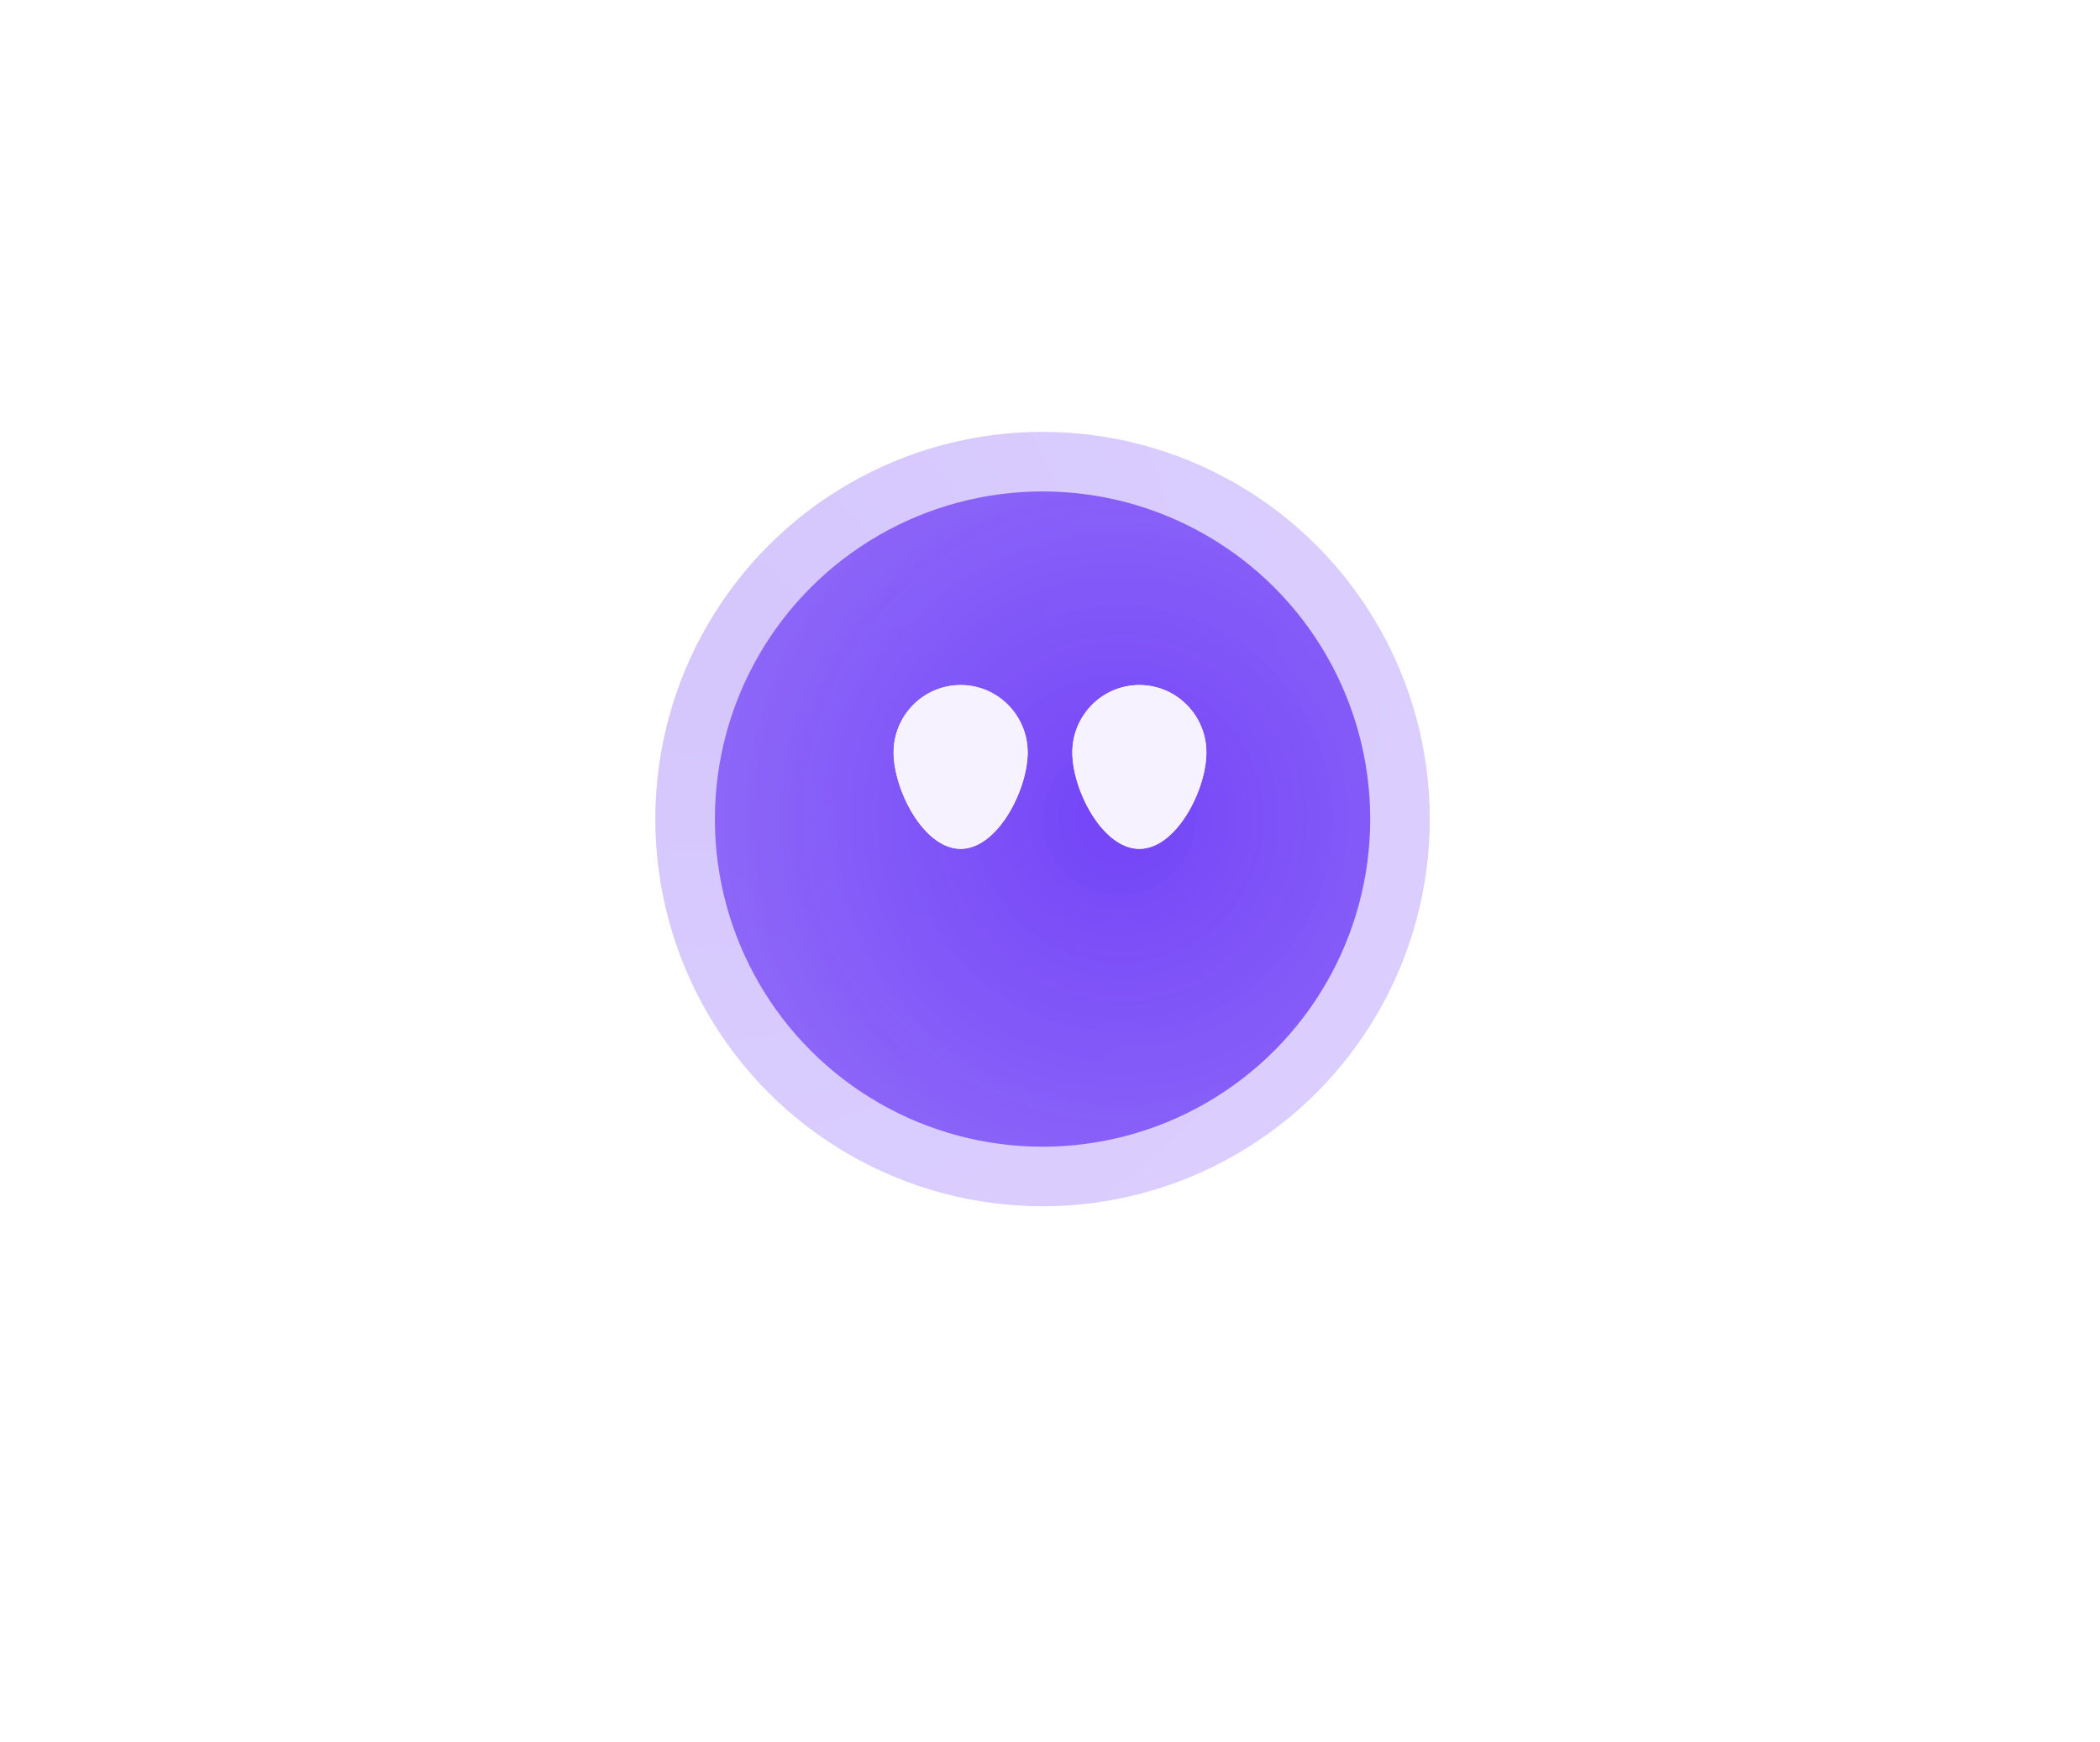 <svg width="141" height="117" viewBox="0 0 141 117" fill="none" xmlns="http://www.w3.org/2000/svg">
<circle cx="70" cy="55" r="26" fill="url(#paint0_radial_213_56)" fill-opacity="0.3"/>
<circle cx="70" cy="55" r="22" fill="url(#paint1_radial_213_56)"/>
<g filter="url(#filter0_f_213_56)">
<path d="M81 50.529C81 53.031 78.985 57 76.5 57C74.015 57 72 53.031 72 50.529C72 48.028 74.015 46 76.5 46C78.985 46 81 48.028 81 50.529Z" fill="#F6F2FF"/>
</g>
<path d="M81 50.529C81 53.031 78.985 57 76.5 57C74.015 57 72 53.031 72 50.529C72 48.028 74.015 46 76.5 46C78.985 46 81 48.028 81 50.529Z" fill="#F6F2FF"/>
<g filter="url(#filter1_f_213_56)">
<path d="M69 50.529C69 53.031 66.985 57 64.5 57C62.015 57 60 53.031 60 50.529C60 48.028 62.015 46 64.5 46C66.985 46 69 48.028 69 50.529Z" fill="#F6F2FF"/>
</g>
<path d="M69 50.529C69 53.031 66.985 57 64.5 57C62.015 57 60 53.031 60 50.529C60 48.028 62.015 46 64.5 46C66.985 46 69 48.028 69 50.529Z" fill="#F6F2FF"/>
<defs>
<filter id="filter0_f_213_56" x="12" y="-14" width="129" height="131" filterUnits="userSpaceOnUse" color-interpolation-filters="sRGB">
<feFlood flood-opacity="0" result="BackgroundImageFix"/>
<feBlend mode="normal" in="SourceGraphic" in2="BackgroundImageFix" result="shape"/>
<feGaussianBlur stdDeviation="30" result="effect1_foregroundBlur_213_56"/>
</filter>
<filter id="filter1_f_213_56" x="0" y="-14" width="129" height="131" filterUnits="userSpaceOnUse" color-interpolation-filters="sRGB">
<feFlood flood-opacity="0" result="BackgroundImageFix"/>
<feBlend mode="normal" in="SourceGraphic" in2="BackgroundImageFix" result="shape"/>
<feGaussianBlur stdDeviation="30" result="effect1_foregroundBlur_213_56"/>
</filter>
<radialGradient id="paint0_radial_213_56" cx="0" cy="0" r="1" gradientUnits="userSpaceOnUse" gradientTransform="translate(47.233 43.529) rotate(32.004) scale(46.194 46.313)">
<stop stop-color="#7344F7"/>
<stop offset="1" stop-color="#875CFF"/>
</radialGradient>
<radialGradient id="paint1_radial_213_56" cx="0" cy="0" r="1" gradientUnits="userSpaceOnUse" gradientTransform="translate(75.247 55.07) rotate(40.529) scale(241.22 239.263)">
<stop stop-color="#7344F7"/>
<stop offset="1" stop-color="white" stop-opacity="0"/>
</radialGradient>
</defs>
</svg>
